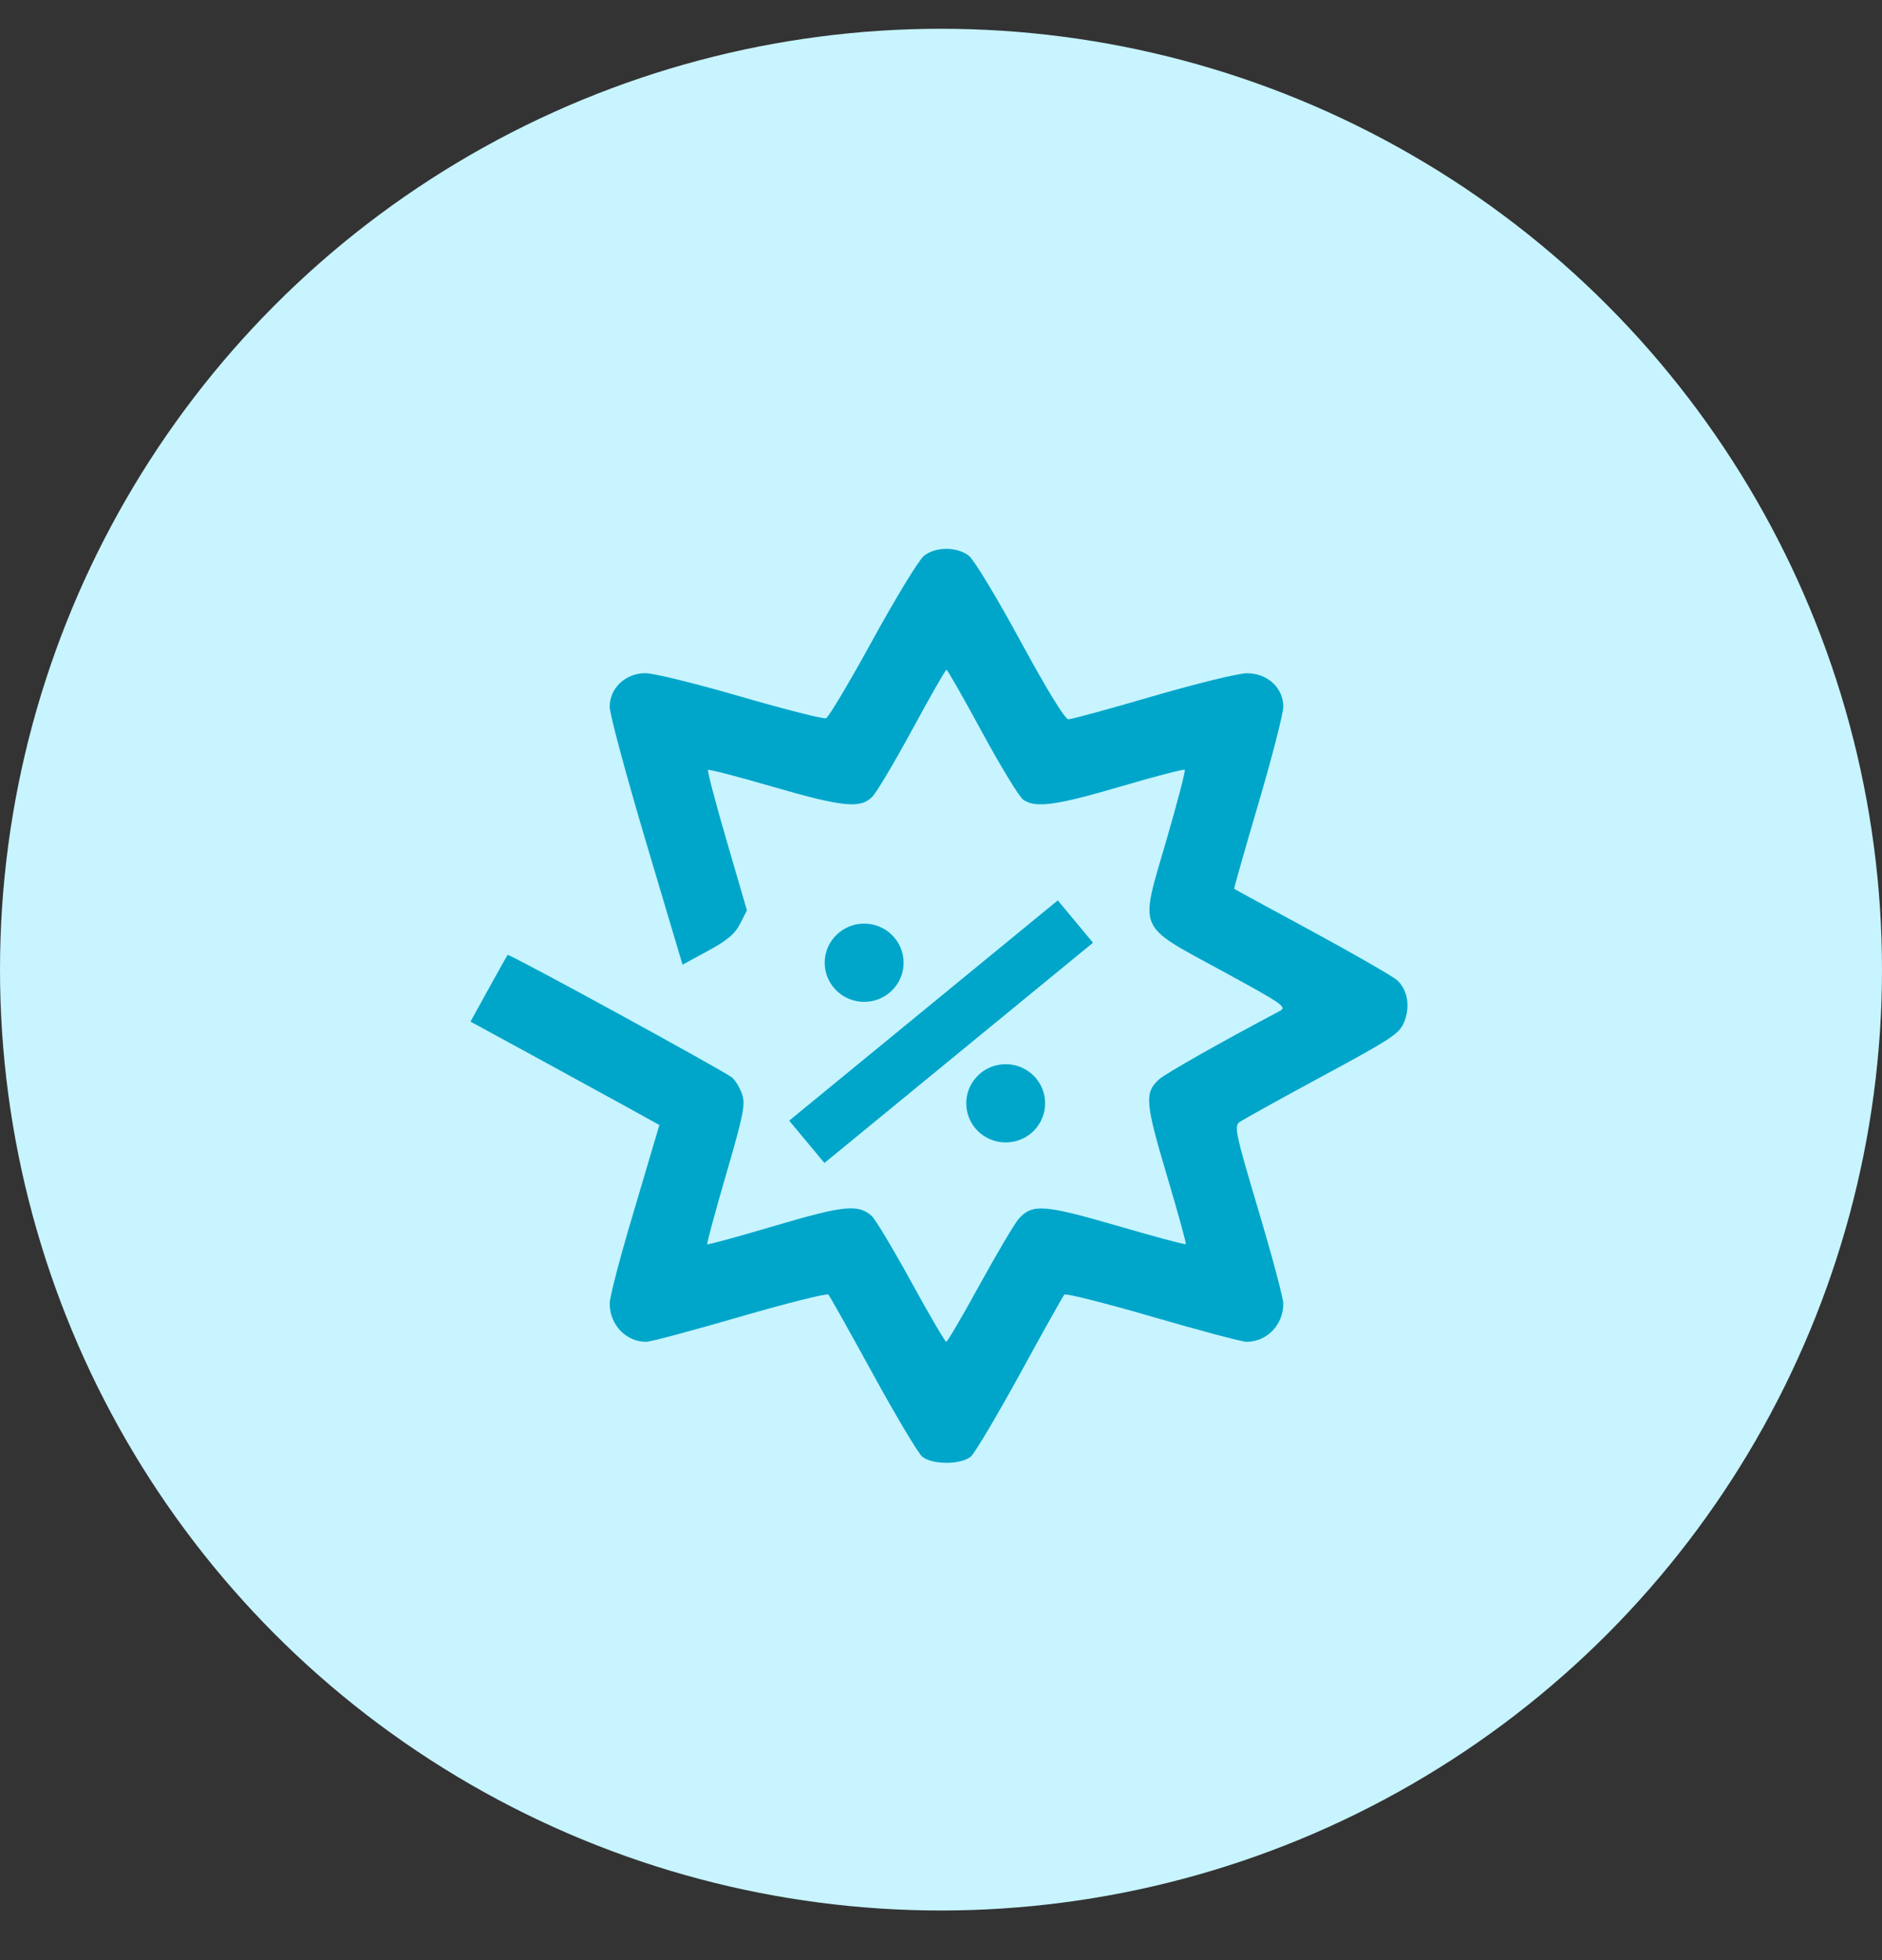 <svg width="24" height="25" viewBox="0 0 24 25" fill="none" xmlns="http://www.w3.org/2000/svg">
<rect x="0" y="0" width="24" height="25" fill="#333333" stroke="none"/>
<circle cx="12" cy="12.367" r="12" fill="#C7F4FF"/>
<path fill-rule="evenodd" clip-rule="evenodd" d="M11.784 7.088C11.72 7.138 11.426 7.62 11.13 8.159C10.835 8.698 10.566 9.149 10.534 9.161C10.502 9.173 10.013 9.049 9.447 8.885C8.882 8.72 8.335 8.586 8.231 8.586C7.976 8.586 7.775 8.776 7.775 9.016C7.775 9.107 7.984 9.884 8.239 10.742L8.704 12.304L9.027 12.128C9.273 11.995 9.372 11.912 9.438 11.782L9.525 11.611L9.267 10.725C9.125 10.239 9.018 9.831 9.029 9.82C9.04 9.809 9.409 9.905 9.849 10.033C10.751 10.294 10.972 10.316 11.124 10.162C11.179 10.106 11.409 9.719 11.636 9.301C11.862 8.884 12.057 8.542 12.07 8.542C12.082 8.543 12.287 8.901 12.524 9.339C12.762 9.777 12.998 10.165 13.049 10.2C13.205 10.309 13.465 10.274 14.292 10.031C14.729 9.902 15.097 9.807 15.108 9.818C15.12 9.83 15.014 10.236 14.873 10.721C14.532 11.894 14.484 11.783 15.589 12.386C16.379 12.817 16.417 12.844 16.314 12.898C15.571 13.291 14.86 13.694 14.78 13.767C14.594 13.937 14.604 14.063 14.879 14.987C15.021 15.464 15.13 15.86 15.122 15.869C15.113 15.877 14.719 15.771 14.244 15.633C13.317 15.364 13.168 15.353 12.996 15.539C12.945 15.594 12.721 15.972 12.498 16.377C12.276 16.782 12.082 17.114 12.067 17.114C12.052 17.114 11.851 16.77 11.621 16.351C11.391 15.931 11.164 15.552 11.116 15.509C10.945 15.355 10.76 15.374 9.878 15.635C9.414 15.773 9.027 15.878 9.019 15.87C9.011 15.862 9.119 15.462 9.259 14.981C9.48 14.223 9.507 14.087 9.465 13.96C9.438 13.88 9.381 13.783 9.338 13.745C9.248 13.667 6.49 12.159 6.473 12.179C6.467 12.186 6.358 12.381 6.231 12.611L6 13.03L6.762 13.445C7.18 13.673 7.722 13.97 7.966 14.104L8.409 14.349L8.345 14.563C8.311 14.681 8.168 15.164 8.028 15.635C7.889 16.106 7.775 16.551 7.775 16.624C7.775 16.896 7.982 17.114 8.241 17.114C8.294 17.114 8.831 16.971 9.434 16.795C10.038 16.62 10.546 16.492 10.564 16.512C10.582 16.531 10.837 16.986 11.131 17.523C11.425 18.059 11.708 18.534 11.759 18.577C11.884 18.684 12.256 18.684 12.381 18.577C12.431 18.534 12.713 18.059 13.007 17.523C13.3 16.986 13.555 16.532 13.573 16.512C13.592 16.493 14.099 16.621 14.7 16.796C15.302 16.971 15.839 17.114 15.895 17.114C16.156 17.114 16.365 16.898 16.365 16.627C16.365 16.556 16.222 16.019 16.047 15.434C15.76 14.471 15.737 14.364 15.804 14.314C15.845 14.283 16.319 14.02 16.858 13.729C17.738 13.254 17.844 13.185 17.904 13.041C17.988 12.842 17.952 12.623 17.815 12.501C17.759 12.451 17.271 12.17 16.731 11.877C16.19 11.585 15.744 11.341 15.739 11.336C15.734 11.331 15.873 10.843 16.047 10.251C16.222 9.658 16.365 9.101 16.365 9.013C16.365 8.772 16.162 8.586 15.9 8.587C15.791 8.587 15.251 8.72 14.698 8.881C14.145 9.043 13.662 9.175 13.624 9.174C13.581 9.174 13.348 8.793 13.013 8.176C12.716 7.628 12.42 7.138 12.356 7.089C12.205 6.971 11.935 6.97 11.784 7.088Z" fill="#00A6CA"/>
<ellipse cx="11.02" cy="12.279" rx="0.503" ry="0.499" fill="#00A6CA"/>
<ellipse cx="12.825" cy="14.072" rx="0.503" ry="0.499" fill="#00A6CA"/>
<rect width="4.431" height="0.702" transform="matrix(0.773 -0.634 0.64 0.769 10.064 14.293)" fill="#00A6CA"/>
</svg>
